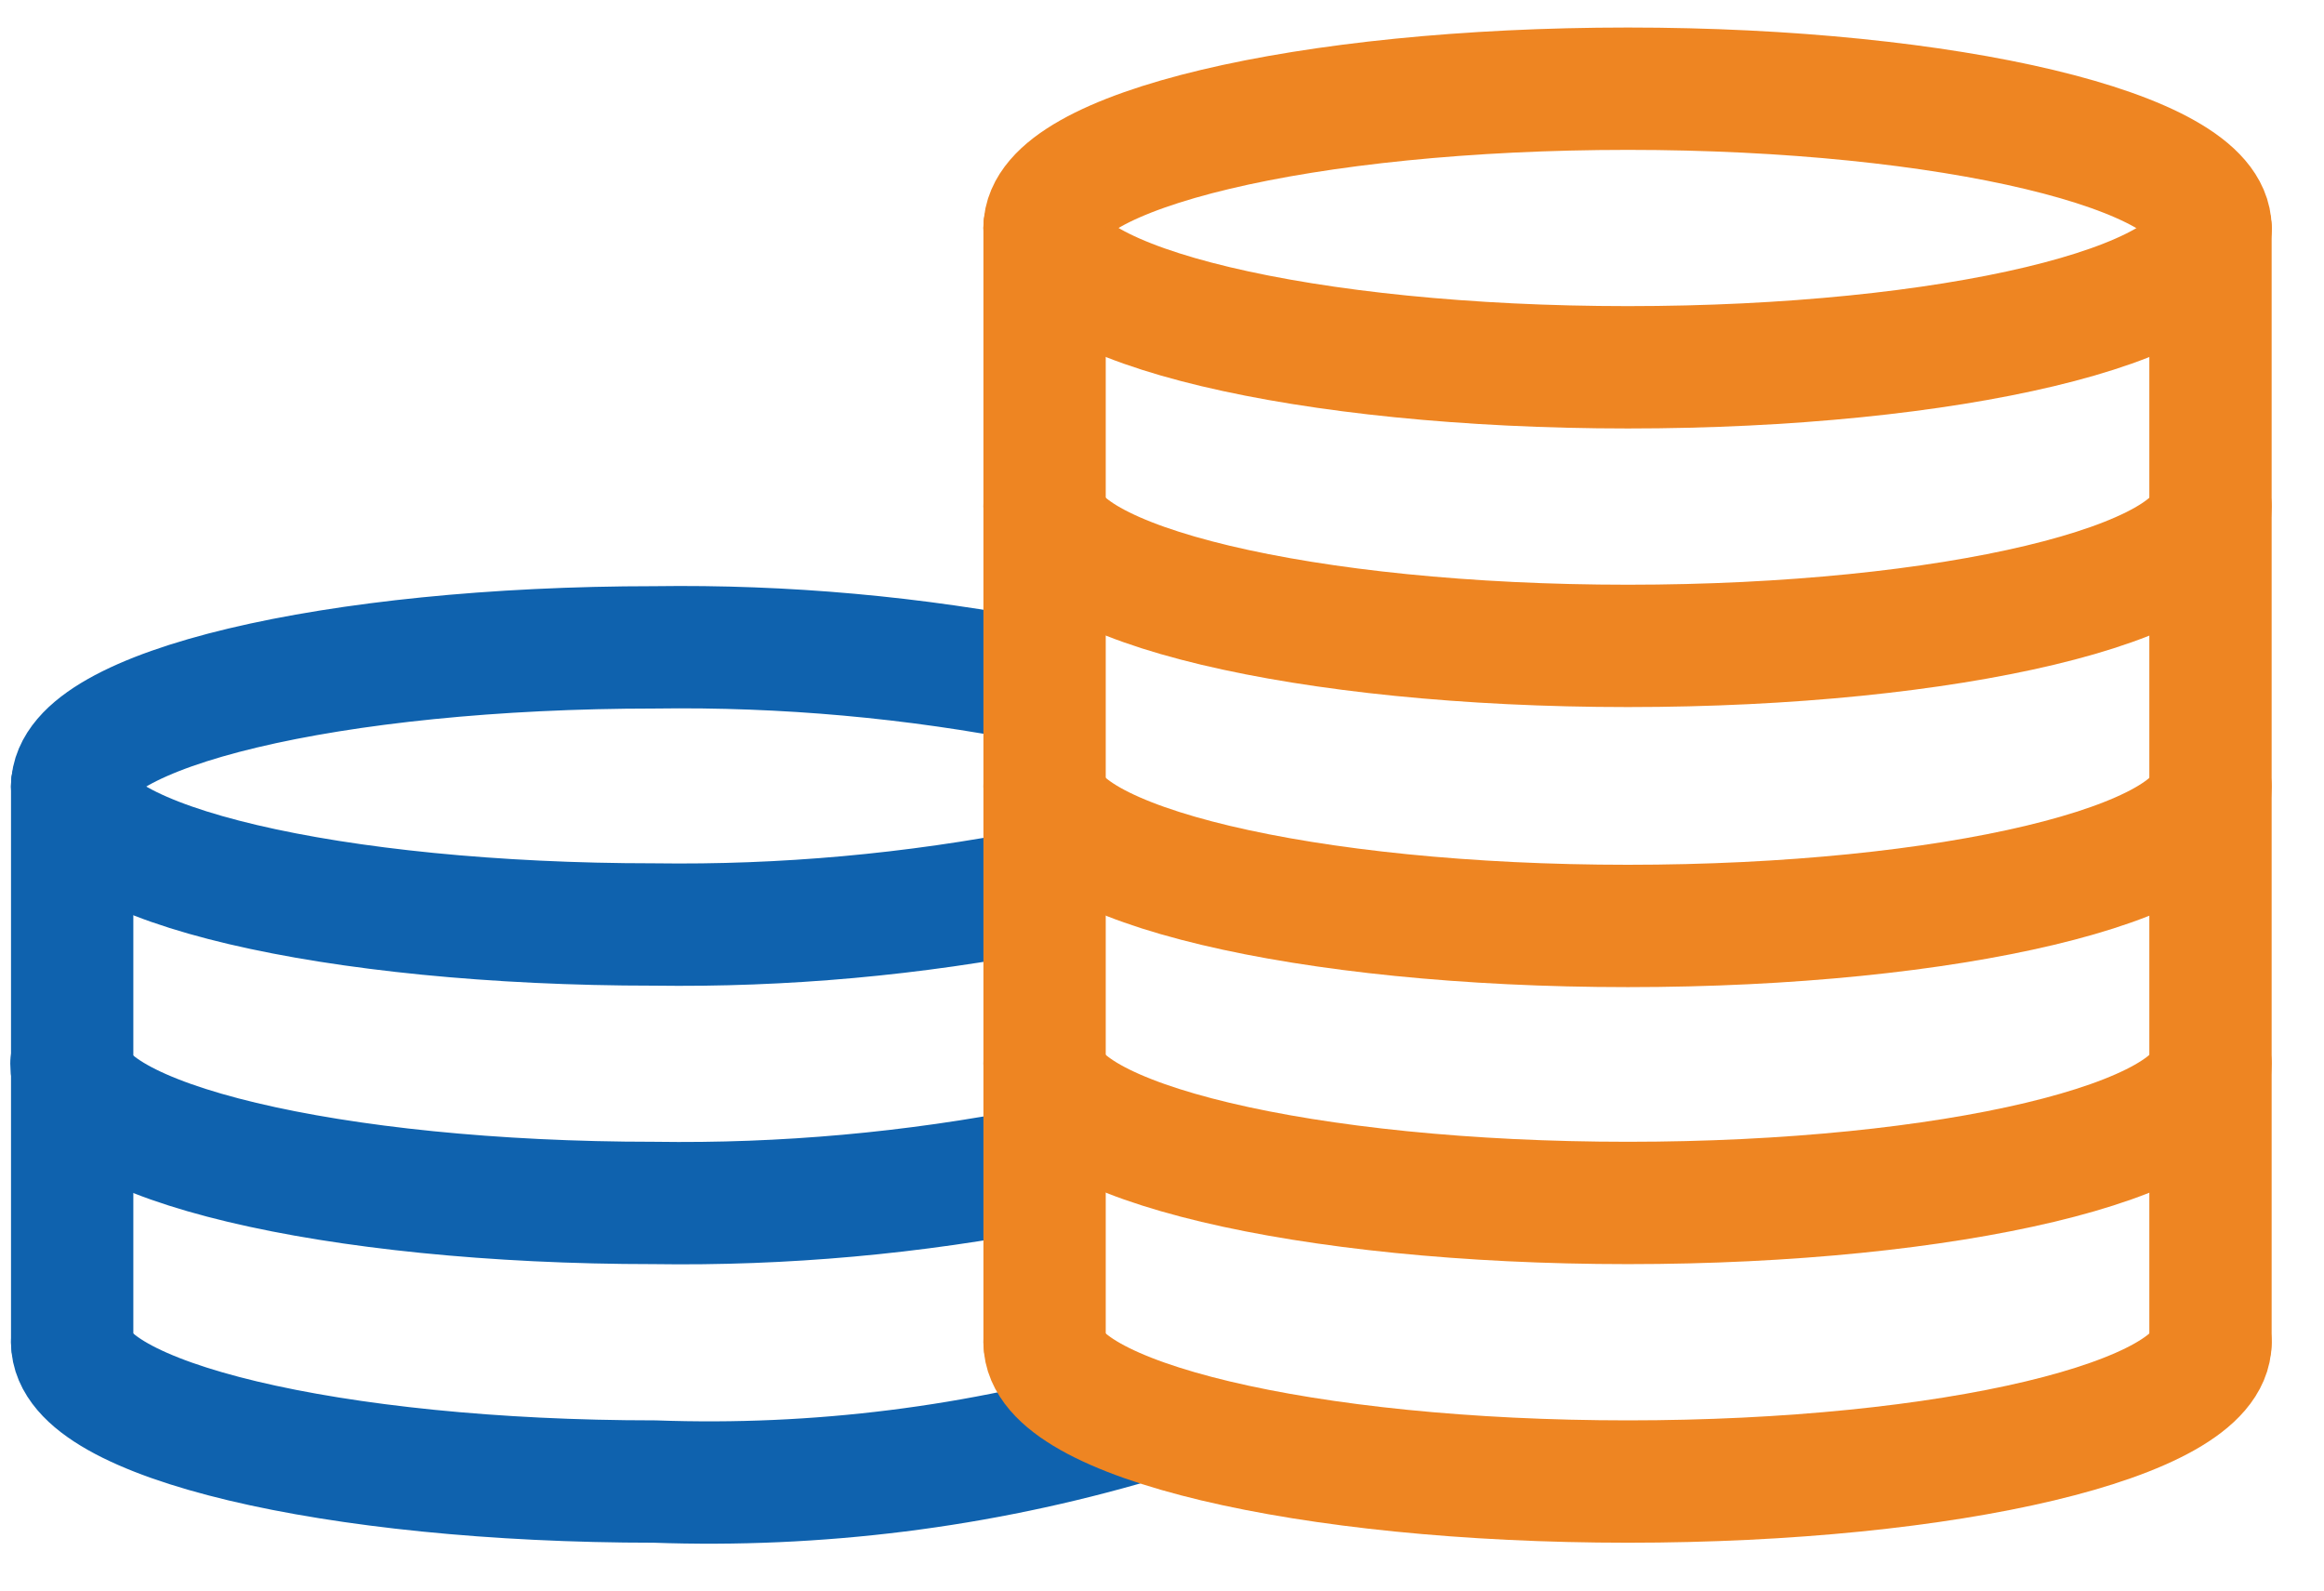 <?xml version="1.0" encoding="UTF-8"?>
<svg width="19px" height="13px" viewBox="0 0 19 13" version="1.1" xmlns="http://www.w3.org/2000/svg" xmlns:xlink="http://www.w3.org/1999/xlink">
    <!-- Generator: Sketch 49.1 (51147) - http://www.bohemiancoding.com/sketch -->
    <title>asset</title>
    <desc>Created with Sketch.</desc>
    <defs></defs>
    <g id="Hi-Fi" stroke="none" stroke-width="1" fill="none" fill-rule="evenodd" stroke-linecap="round" stroke-linejoin="round">
        <g id="Timeline" transform="translate(-848, -43)">
            <g id="asset" transform="translate(848.198, 43.105)">
                <path d="M0.392,6.325 C0.392,5.692 2.524,5.186 5.155,5.186 C6.216,5.171 7.276,5.266 8.317,5.471" id="Shape" stroke="#0F62AE"></path>
                <path d="M8.311,7.166 C7.269,7.37 6.209,7.466 5.148,7.451 C2.53,7.451 0.392,6.957 0.392,6.325" id="Shape" stroke="#0F62AE"></path>
                <path d="M8.311,9.443 C7.269,9.647 6.209,9.743 5.148,9.727 C2.517,9.727 0.386,9.221 0.386,8.589" id="Shape" stroke="#0F62AE"></path>
                <path d="M9.082,11.511 C7.808,11.886 6.482,12.052 5.155,12.004 C2.524,12.004 0.392,11.498 0.392,10.866" id="Shape" stroke="#0F62AE"></path>
                <path d="M0.392,6.312 L0.392,10.866" id="Shape" stroke="#0F62AE"></path>
                <path d="M17.874,4.035 C17.874,4.668 15.742,5.174 13.111,5.174 C10.48,5.174 8.342,4.668 8.342,4.035" id="Shape" stroke="#EE8522"></path>
                <path d="M8.342,1.758 C8.342,1.126 10.48,0.62 13.111,0.62 C15.742,0.62 17.874,1.132 17.874,1.758" id="Shape" stroke="#EE8522"></path>
                <path d="M17.874,1.758 C17.874,2.391 15.742,2.897 13.111,2.897 C10.48,2.897 8.342,2.391 8.342,1.758" id="Shape" stroke="#EE8522"></path>
                <path d="M17.874,6.325 C17.874,6.957 15.742,7.463 13.111,7.463 C10.48,7.463 8.342,6.957 8.342,6.325" id="Shape" stroke="#EE8522"></path>
                <path d="M17.874,8.589 C17.874,9.221 15.742,9.727 13.111,9.727 C10.48,9.727 8.342,9.221 8.342,8.589" id="Shape" stroke="#EE8522"></path>
                <path d="M17.874,10.866 C17.874,11.498 15.742,12.004 13.111,12.004 C10.48,12.004 8.342,11.498 8.342,10.866" id="Shape" stroke="#EE8522"></path>
                <path d="M17.874,1.765 L17.874,10.872" id="Shape" stroke="#EE8522"></path>
                <path d="M8.342,1.758 L8.342,10.866" id="Shape" stroke="#EE8522"></path>
            </g>
        </g>
    </g>
</svg>
